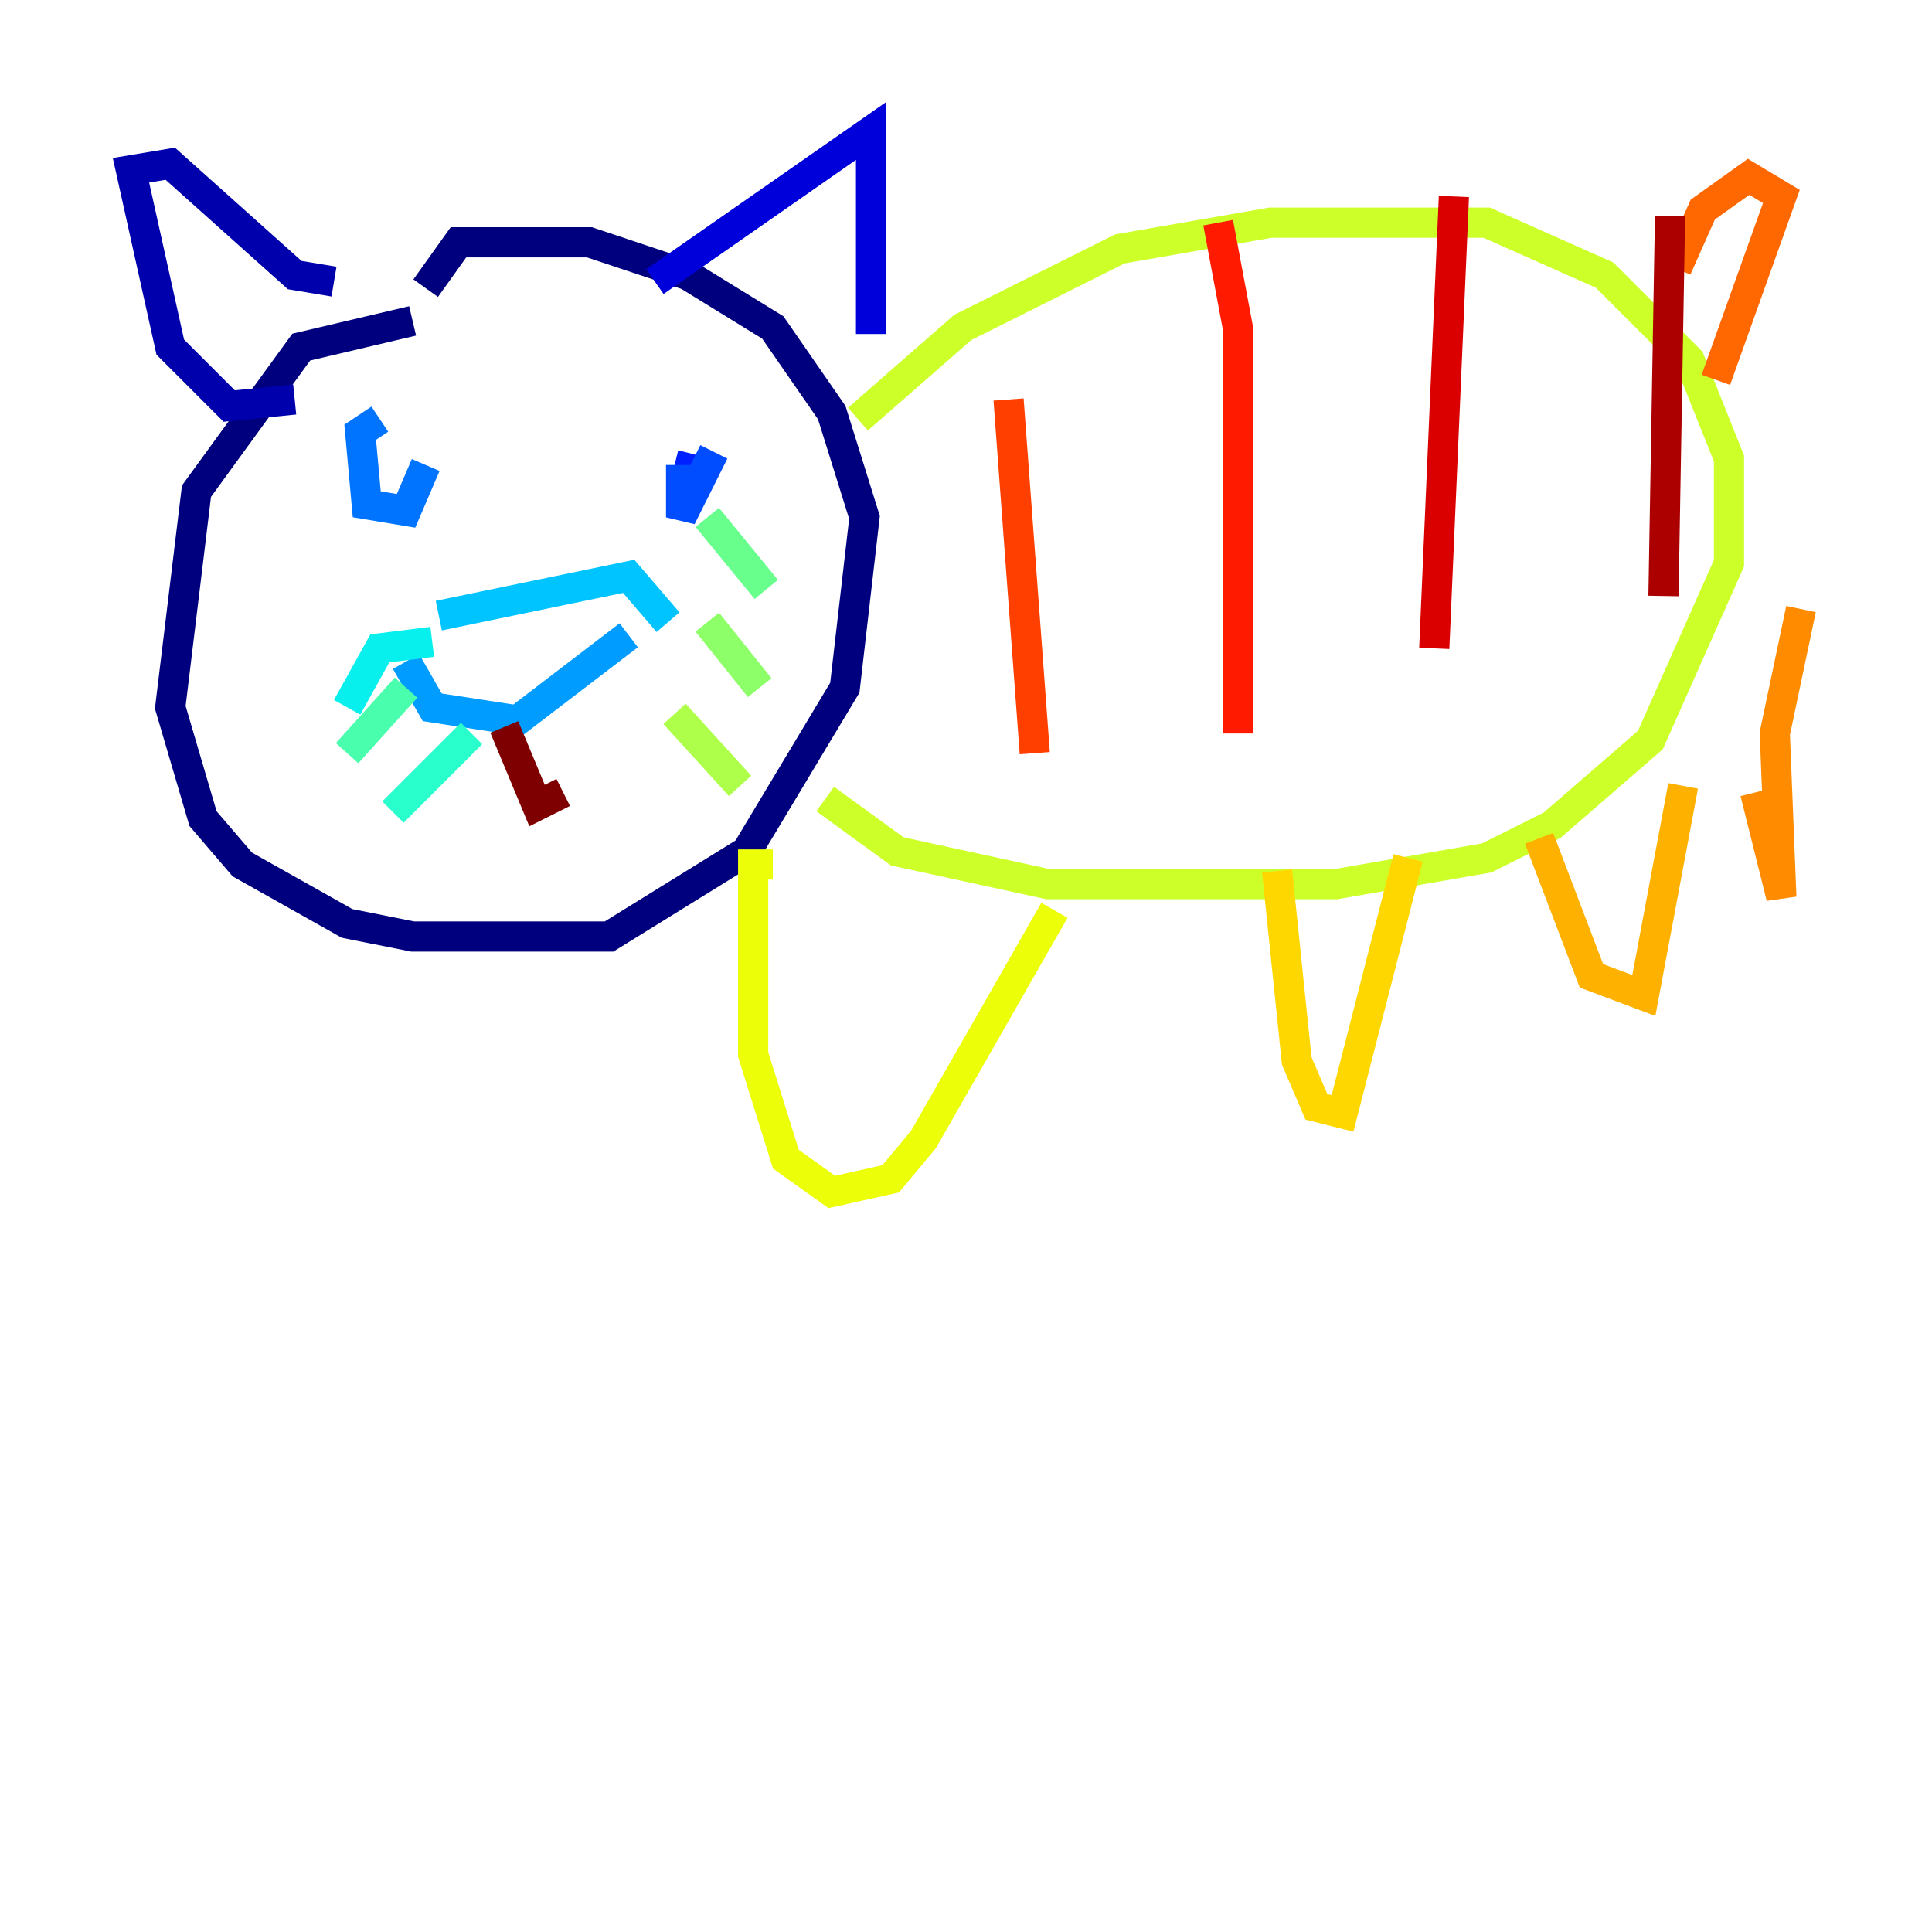 <?xml version="1.0" encoding="utf-8" ?>
<svg baseProfile="tiny" height="128" version="1.2" viewBox="0,0,128,128" width="128" xmlns="http://www.w3.org/2000/svg" xmlns:ev="http://www.w3.org/2001/xml-events" xmlns:xlink="http://www.w3.org/1999/xlink"><defs /><polyline fill="none" points="27.336,21.261 19.959,22.997 13.017,32.542 11.281,46.861 13.451,54.237 16.054,57.275 22.997,61.18 27.336,62.047 40.352,62.047 49.464,56.407 55.973,45.559 57.275,34.278 55.105,27.336 51.2,21.695 45.559,18.224 39.051,16.054 30.373,16.054 28.203,19.091" stroke="#00007f" stroke-width="2" /><polyline fill="none" points="19.525,26.468 15.186,26.902 11.281,22.997 8.678,11.281 11.281,10.848 19.525,18.224 22.129,18.658" stroke="#0000ac" stroke-width="2" /><polyline fill="none" points="43.39,18.658 57.709,8.678 57.709,22.129" stroke="#0000da" stroke-width="2" /><polyline fill="none" points="27.77,29.939 27.77,29.939" stroke="#0000ff" stroke-width="2" /><polyline fill="none" points="46.427,31.241 44.691,30.807" stroke="#0020ff" stroke-width="2" /><polyline fill="none" points="47.295,29.939 45.125,34.278 45.125,30.807" stroke="#004cff" stroke-width="2" /><polyline fill="none" points="25.166,27.77 23.864,28.637 24.298,33.41 26.902,33.844 28.203,30.807" stroke="#0074ff" stroke-width="2" /><polyline fill="none" points="26.902,43.824 28.637,46.861 34.278,47.729 41.654,42.088" stroke="#009cff" stroke-width="2" /><polyline fill="none" points="29.071,40.786 41.654,38.183 44.258,41.22" stroke="#00c4ff" stroke-width="2" /><polyline fill="none" points="28.637,42.522 25.166,42.956 22.997,46.861" stroke="#08f0ed" stroke-width="2" /><polyline fill="none" points="31.241,48.597 26.034,53.803" stroke="#29ffcd" stroke-width="2" /><polyline fill="none" points="26.902,45.559 22.997,49.898" stroke="#49ffad" stroke-width="2" /><polyline fill="none" points="46.861,34.278 50.766,39.051" stroke="#69ff8d" stroke-width="2" /><polyline fill="none" points="46.861,41.22 50.332,45.559" stroke="#8dff69" stroke-width="2" /><polyline fill="none" points="44.691,47.295 49.031,52.068" stroke="#adff49" stroke-width="2" /><polyline fill="none" points="56.841,27.77 63.783,21.695 74.197,16.488 84.176,14.752 98.495,14.752 106.305,18.224 111.946,23.864 114.549,30.373 114.549,37.315 109.342,49.031 102.834,54.671 98.495,56.841 88.515,58.576 69.424,58.576 59.444,56.407 54.671,52.936" stroke="#cdff29" stroke-width="2" /><polyline fill="none" points="51.2,57.275 49.898,57.275 49.898,69.858 52.068,76.8 55.105,78.969 59.01,78.102 61.18,75.498 69.858,60.312" stroke="#edff08" stroke-width="2" /><polyline fill="none" points="84.61,57.709 85.912,70.291 87.214,73.329 88.949,73.763 93.288,56.841" stroke="#ffd700" stroke-width="2" /><polyline fill="none" points="101.966,55.539 105.437,64.651 108.909,65.953 111.512,52.068" stroke="#ffb100" stroke-width="2" /><polyline fill="none" points="116.285,52.502 118.02,59.444 117.586,48.597 119.322,40.352" stroke="#ff8c00" stroke-width="2" /><polyline fill="none" points="111.078,17.79 112.814,13.885 115.851,11.715 118.02,13.017 113.681,25.166" stroke="#ff6700" stroke-width="2" /><polyline fill="none" points="66.82,26.468 68.556,49.898" stroke="#ff3f00" stroke-width="2" /><polyline fill="none" points="80.705,14.752 82.007,21.695 82.007,48.597" stroke="#ff1a00" stroke-width="2" /><polyline fill="none" points="96.325,13.017 95.024,42.956" stroke="#da0000" stroke-width="2" /><polyline fill="none" points="110.644,14.319 110.21,39.485" stroke="#ac0000" stroke-width="2" /><polyline fill="none" points="33.41,48.163 35.58,53.37 37.315,52.502" stroke="#7f0000" stroke-width="2" /></svg>